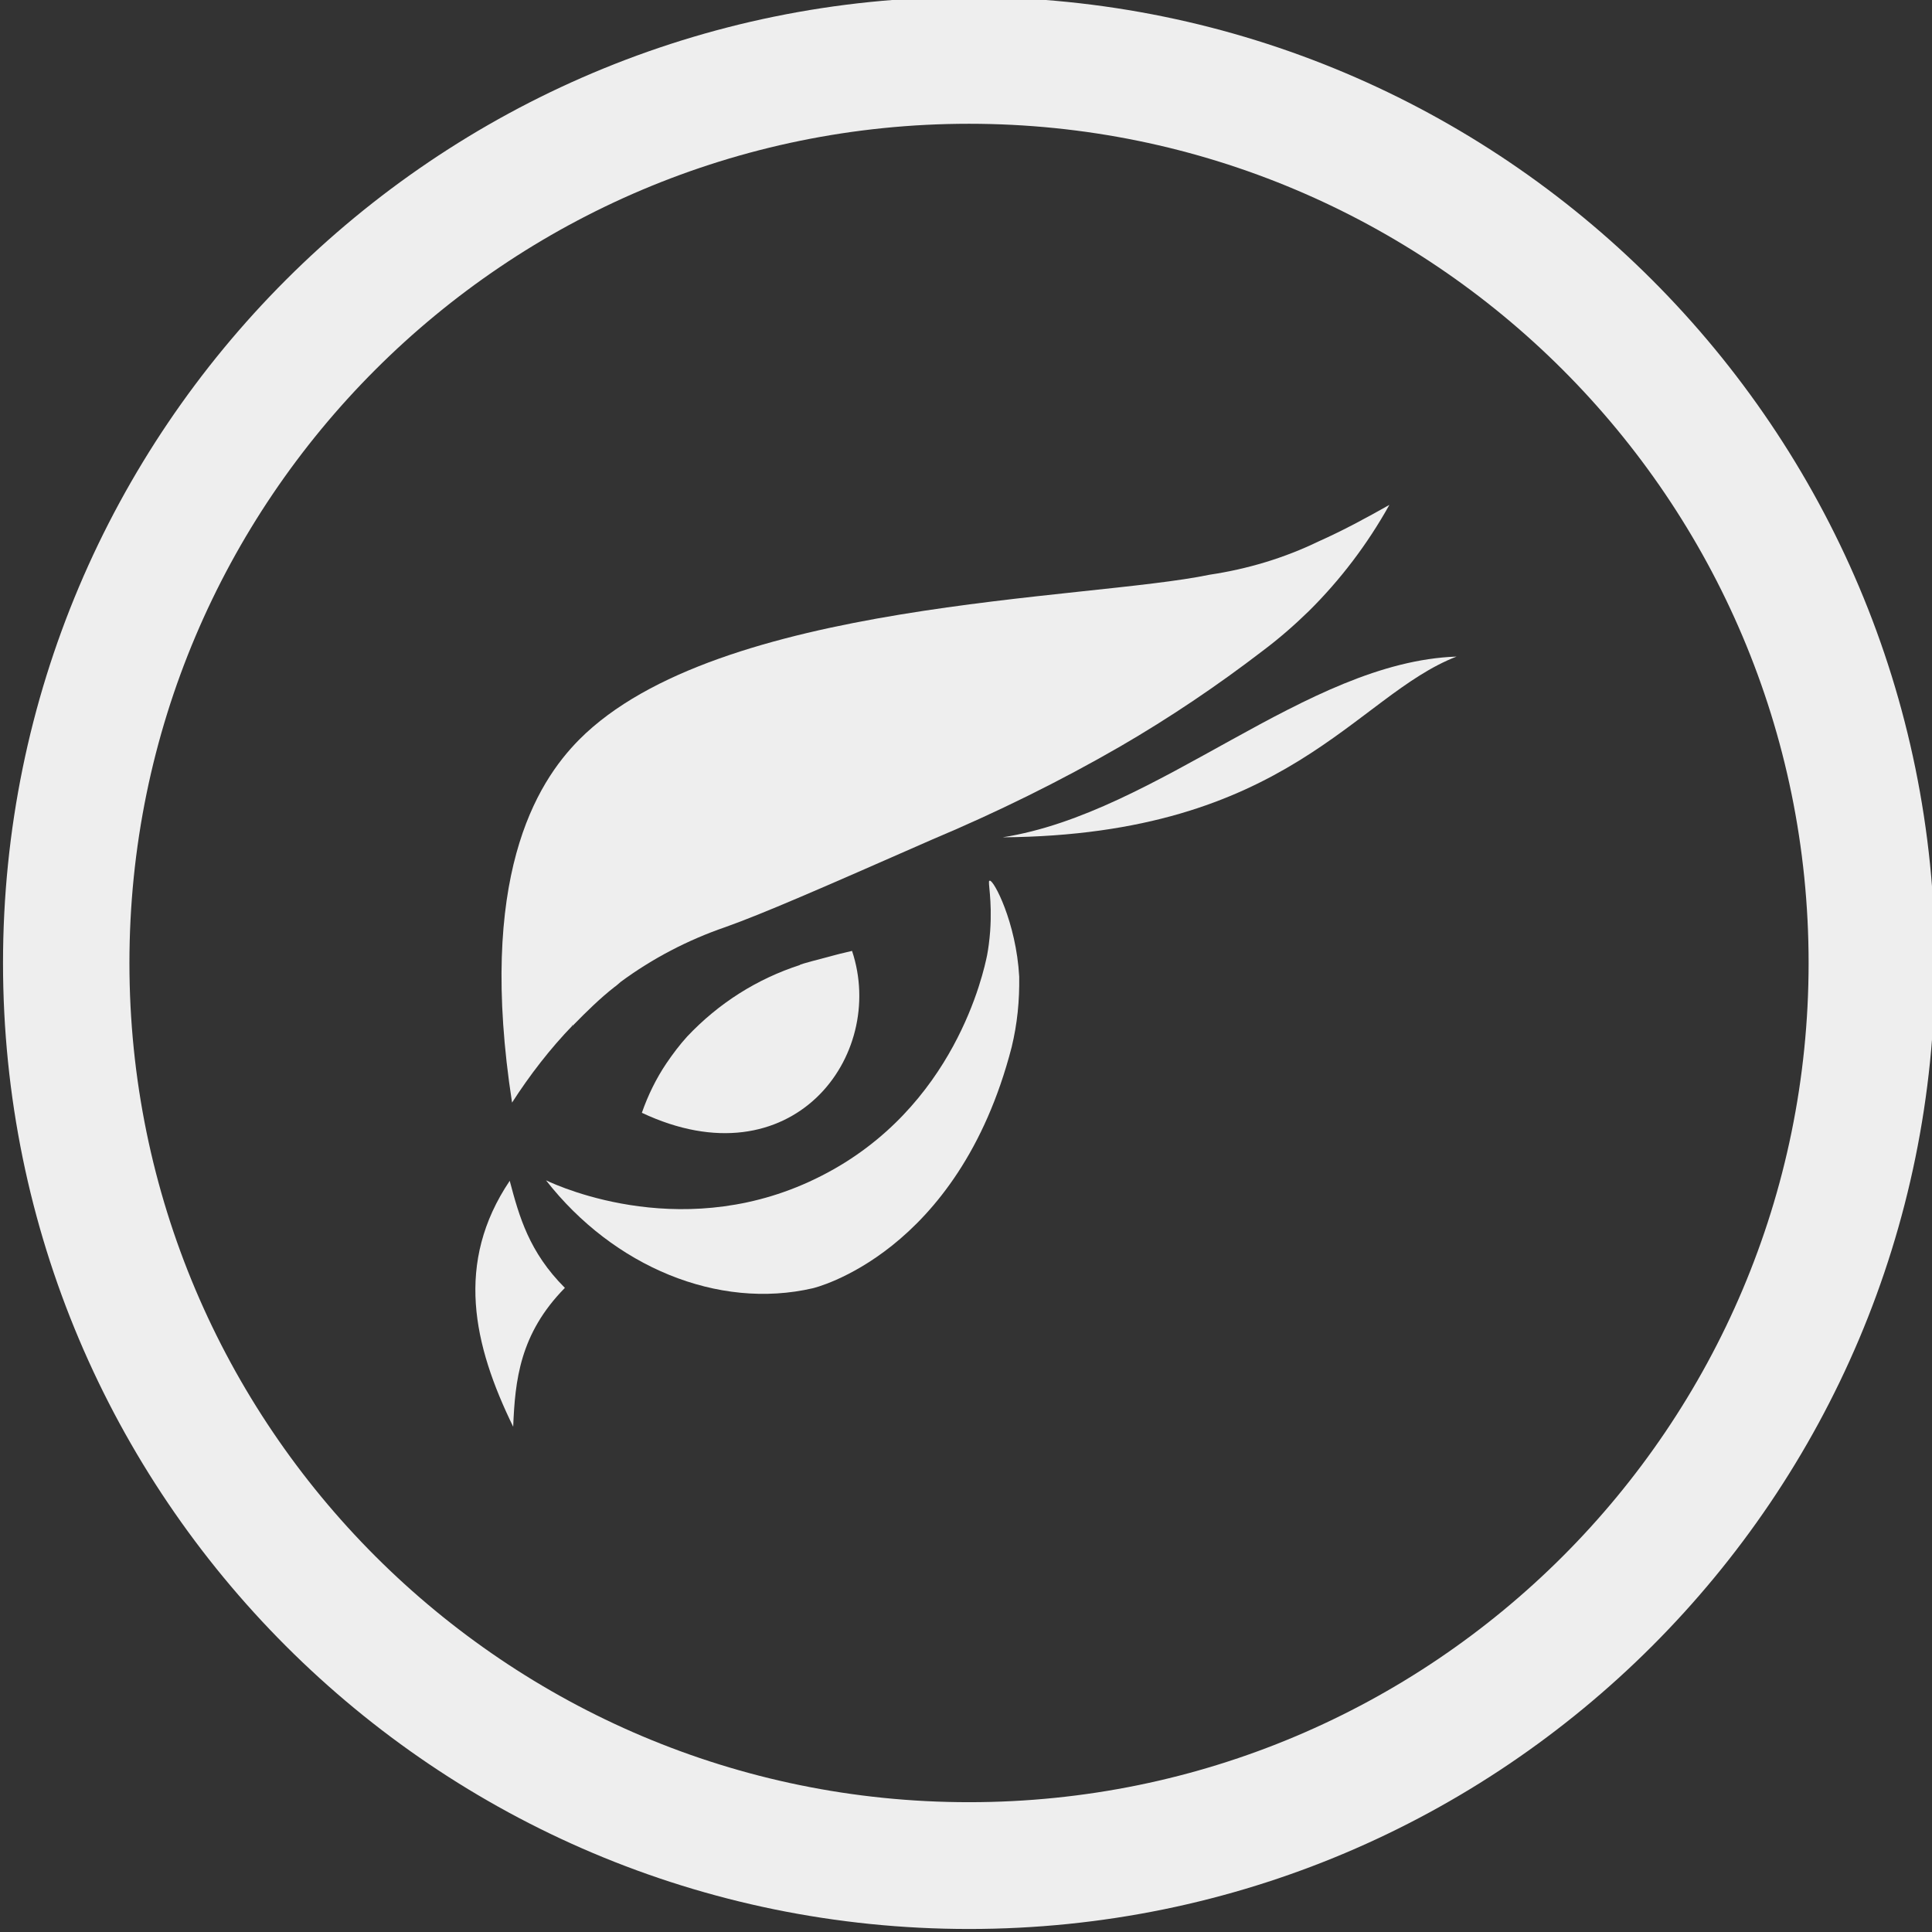 <?xml version="1.0" encoding="UTF-8"?>
<svg id="evrmore" xmlns="http://www.w3.org/2000/svg" version="1.1" viewBox="0 0 512 512">
  <rect x="0" y="0" width="512" height="512" fill="#333333" stroke="none"/>
  <!-- Generator: Adobe Illustrator 29.2.1, SVG Export Plug-In . SVG Version: 2.1.0 Build 116)  -->
  <defs>
    <style>
      .st0 {
        fill-rule: evenodd;
      }

      .st0, .st1 {
        fill: #eee;
      }
    </style>
  </defs>
  <g>
    <path class="st0" d="M151.7,271.9c3.8-3.9,7.4-7.4,11.1-10.3.6-.4,1.1-.9,1.7-1.4,8.4-6.2,17.8-11.1,27.7-14.5,10.1-3.6,25-10.1,54.8-23.2,17.1-7.2,33.8-15.4,49.9-24.7,13.1-7.6,25.7-16.1,37.7-25.3h0c4.4-3.3,8.4-6.8,12.2-10.5,8.4-8.3,15.6-17.8,21.4-28.2-6.2,3.5-12.3,6.8-18.8,9.7-9.1,4.4-18.8,7.3-28.8,8.8-32.7,6.8-130.4,6.8-167.1,43.7-11.5,11.6-27,36.7-17.8,96.2,4.7-7.3,10.1-14.3,16.1-20.5h-.3Z"/>
    <polygon class="st0" points="334.6 172.6 334.6 172.6 334.6 172.6 334.6 172.6"/>
    <path class="st0" d="M386,174c-39.9,1.4-78.9,41.4-120.3,47.9,75.8-.6,93.4-37.5,120.3-47.9Z"/>
    <path class="st0" d="M262.2,233.4c-.5.2.8,4.9.2,13.4-.2,2.6-.5,4.7-.8,6.3-.9,4.4-8.5,40.5-43.9,58.5-35.4,18.1-69,3.1-73,1.2h0c17.9,22.9,45.6,34.4,70.7,28.6,0,0,38.5-8.9,52.7-63.9,1.5-6.2,2.1-12.3,2-18.7-.8-14.4-6.8-25.7-7.8-25.4h0Z"/>
    <path class="st0" d="M135.1,312.9c-14.6,21.7-9.7,43.5.9,65.2.5-12.2,1.7-24.6,13.7-36.8-9.5-9.5-12.1-18.9-14.6-28.3h0Z"/>
    <path class="st0" d="M212.1,255.7c-11.5,3.7-21.7,10.2-30,19-2,2.2-3.8,4.6-5.5,7.1-2.7,4-4.9,8.5-6.5,13.1,39.7,18.7,65-15,55.7-42.9-1.1.3-2.7.6-4.5,1.1-5,1.3-8.7,2.3-9.4,2.6h0Z"/>
  </g>
  <path class="st1" d="M256.8-.8C115.4-.8.8,113.8.8,255.2s114.6,256,256,256,256-114.6,256-256S398.2-.8,256.8-.8ZM256.8,477.6c-122.8,0-222.5-99.6-222.5-222.4S134,32.8,256.8,32.8s222.5,99.6,222.5,222.4-99.6,222.4-222.5,222.4h0Z"/>
</svg>